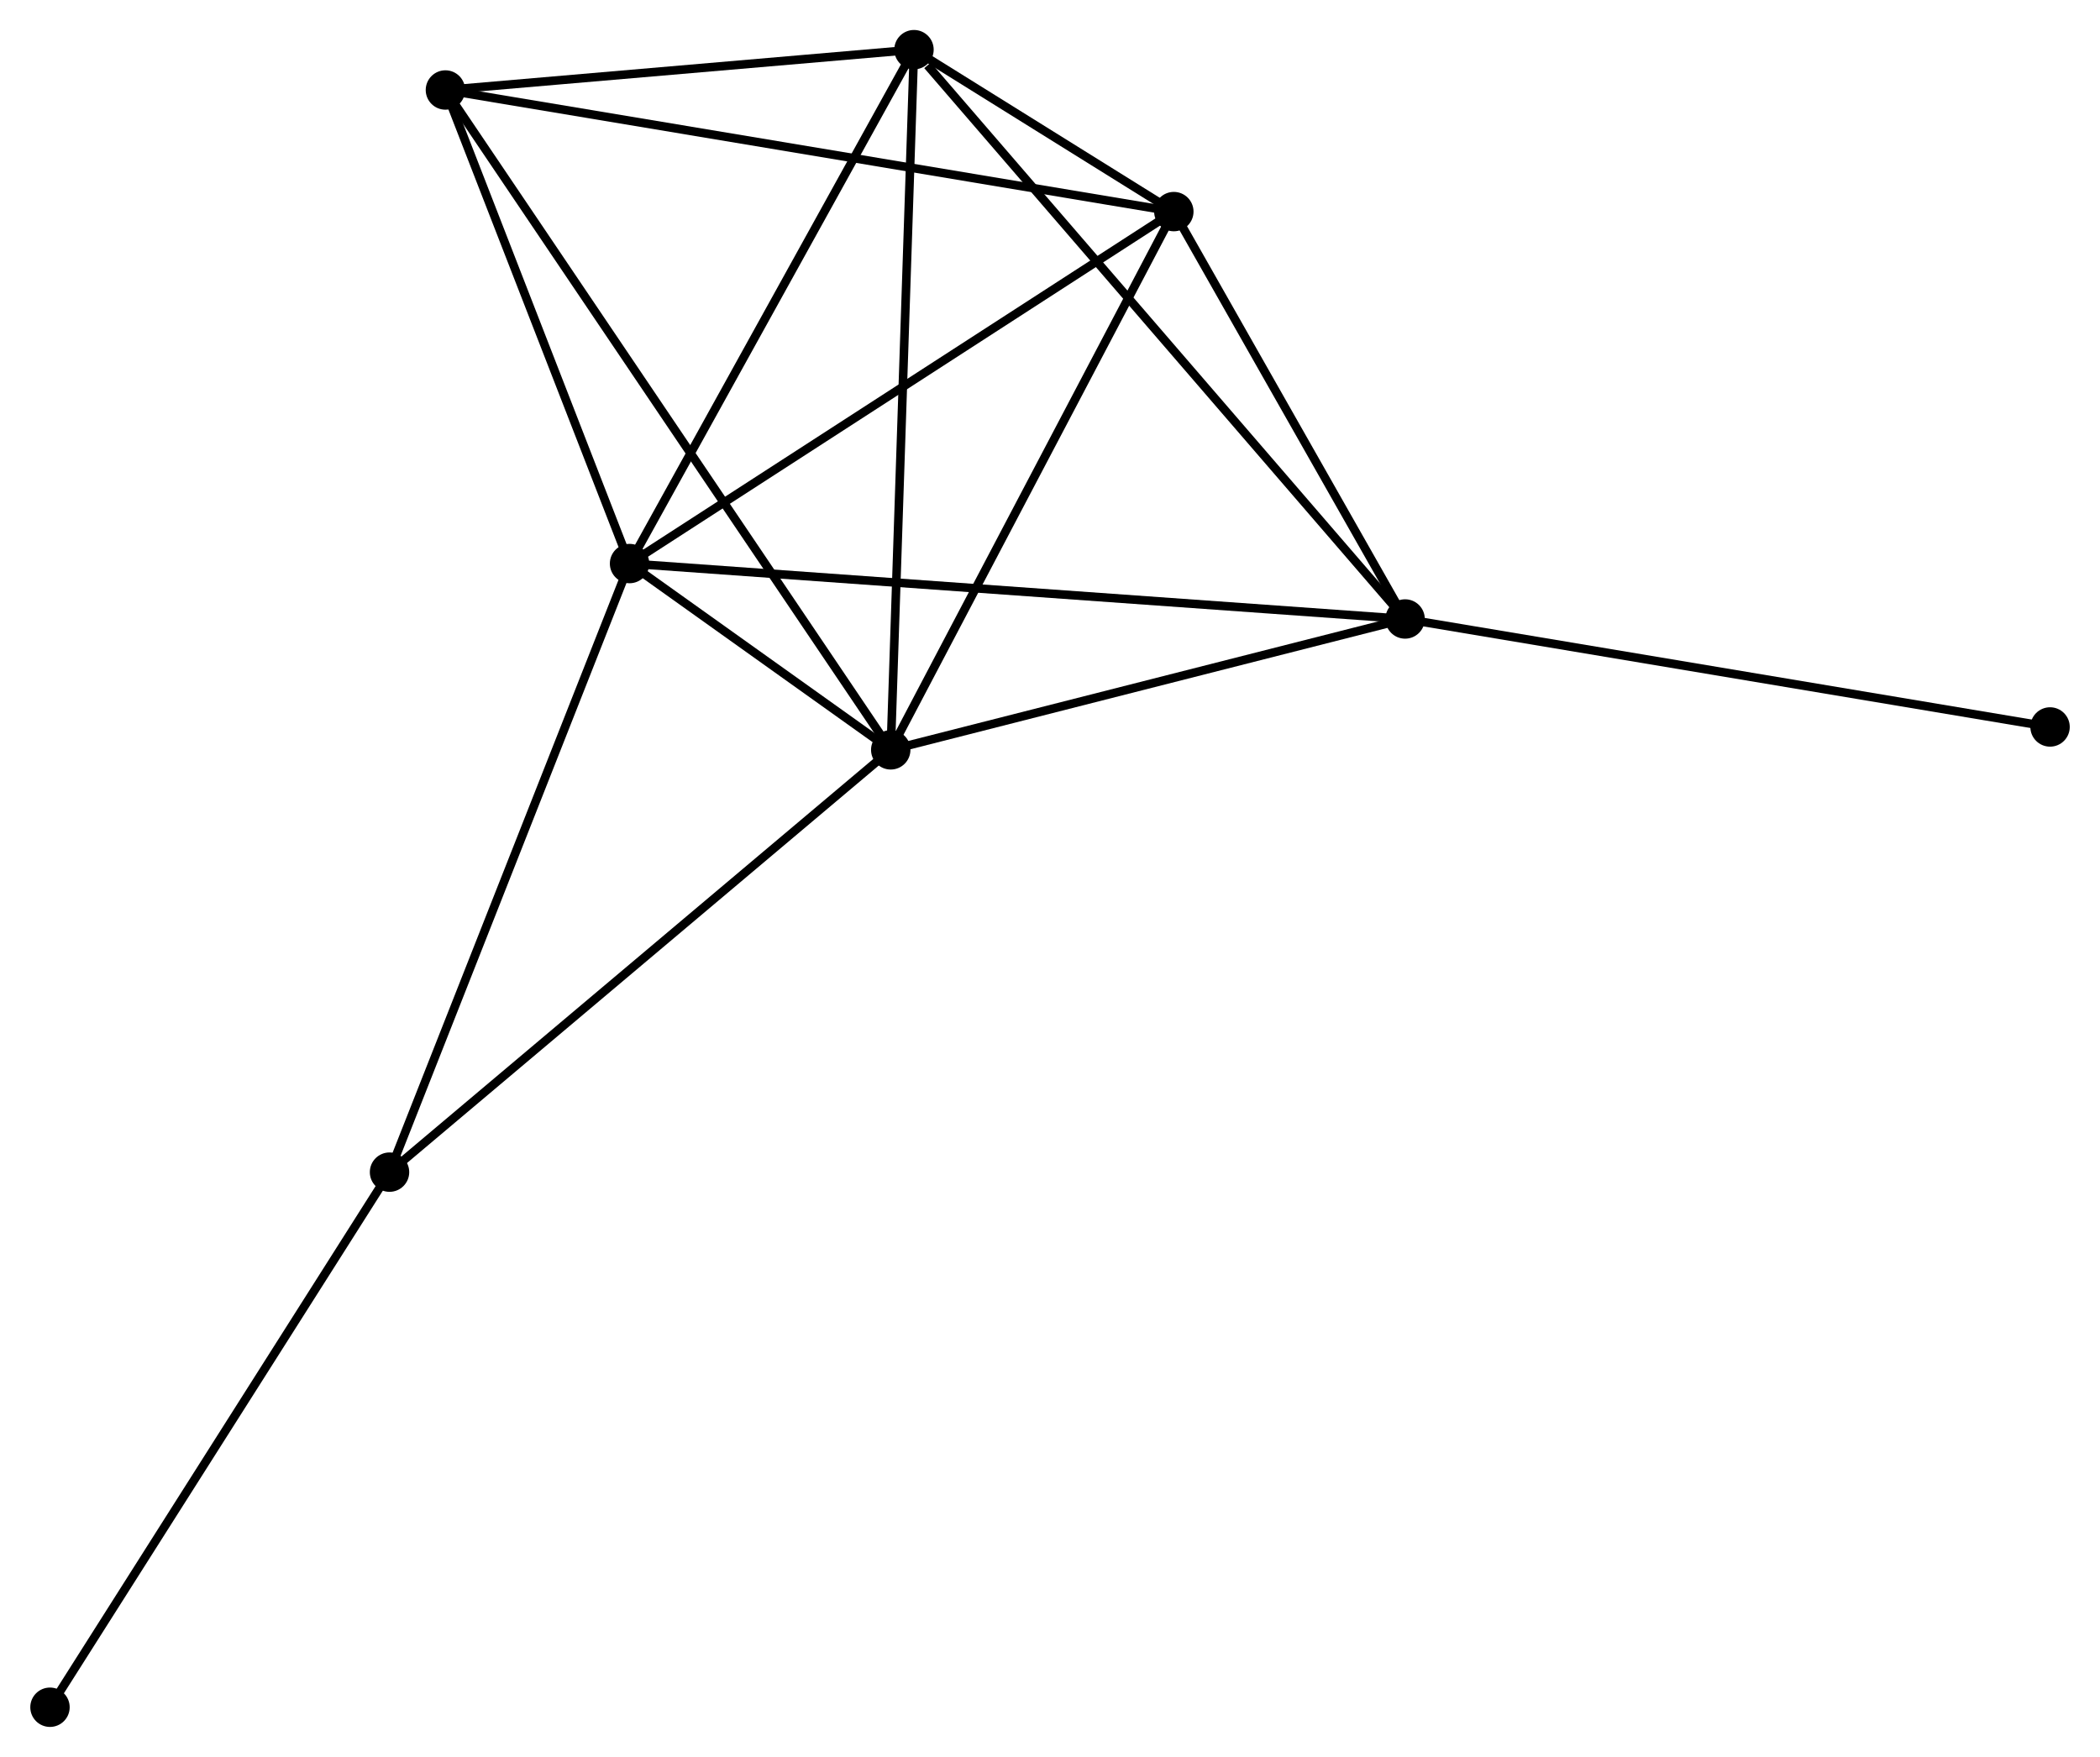 <?xml version="1.0" encoding="UTF-8" standalone="no"?>
<!DOCTYPE svg PUBLIC "-//W3C//DTD SVG 1.1//EN"
 "http://www.w3.org/Graphics/SVG/1.1/DTD/svg11.dtd">
<!-- Generated by graphviz version 2.36.0 (20140111.2315)
 -->
<!-- Title: %3 Pages: 1 -->
<svg width="245pt" height="205pt"
 viewBox="0.00 0.00 245.13 205.17" xmlns="http://www.w3.org/2000/svg" xmlns:xlink="http://www.w3.org/1999/xlink">
<g id="graph0" class="graph" transform="scale(1 1) rotate(0) translate(4 201.175)">
<title>%3</title>
<!-- 0 -->
<g id="node1" class="node"><title>0</title>
<ellipse fill="black" stroke="black" cx="69.472" cy="-135.362" rx="1.8" ry="1.8"/>
</g>
<!-- 1 -->
<g id="node2" class="node"><title>1</title>
<ellipse fill="black" stroke="black" cx="99.969" cy="-113.606" rx="1.8" ry="1.8"/>
</g>
<!-- 0&#45;&#45;1 -->
<g id="edge1" class="edge"><title>0&#45;&#45;1</title>
<path fill="none" stroke="black" d="M71.112,-134.192C76.456,-130.379 93.326,-118.345 98.467,-114.678"/>
</g>
<!-- 2 -->
<g id="node3" class="node"><title>2</title>
<ellipse fill="black" stroke="black" cx="160.028" cy="-128.889" rx="1.8" ry="1.8"/>
</g>
<!-- 0&#45;&#45;2 -->
<g id="edge2" class="edge"><title>0&#45;&#45;2</title>
<path fill="none" stroke="black" d="M71.363,-135.227C83.148,-134.384 146.392,-129.864 158.147,-129.023"/>
</g>
<!-- 3 -->
<g id="node4" class="node"><title>3</title>
<ellipse fill="black" stroke="black" cx="102.684" cy="-195.375" rx="1.8" ry="1.8"/>
</g>
<!-- 0&#45;&#45;3 -->
<g id="edge3" class="edge"><title>0&#45;&#45;3</title>
<path fill="none" stroke="black" d="M70.43,-137.093C75.28,-145.857 97.075,-185.24 101.784,-193.75"/>
</g>
<!-- 4 -->
<g id="node5" class="node"><title>4</title>
<ellipse fill="black" stroke="black" cx="133.024" cy="-176.464" rx="1.8" ry="1.8"/>
</g>
<!-- 0&#45;&#45;4 -->
<g id="edge4" class="edge"><title>0&#45;&#45;4</title>
<path fill="none" stroke="black" d="M71.043,-136.378C79.759,-142.015 122.114,-169.408 131.275,-175.333"/>
</g>
<!-- 5 -->
<g id="node6" class="node"><title>5</title>
<ellipse fill="black" stroke="black" cx="47.972" cy="-190.665" rx="1.8" ry="1.8"/>
</g>
<!-- 0&#45;&#45;5 -->
<g id="edge5" class="edge"><title>0&#45;&#45;5</title>
<path fill="none" stroke="black" d="M68.757,-137.202C65.492,-145.598 52.027,-180.233 48.712,-188.761"/>
</g>
<!-- 6 -->
<g id="node7" class="node"><title>6</title>
<ellipse fill="black" stroke="black" cx="41.446" cy="-64.29" rx="1.8" ry="1.8"/>
</g>
<!-- 0&#45;&#45;6 -->
<g id="edge6" class="edge"><title>0&#45;&#45;6</title>
<path fill="none" stroke="black" d="M68.779,-133.605C64.902,-123.772 45.928,-75.657 42.114,-65.986"/>
</g>
<!-- 1&#45;&#45;2 -->
<g id="edge7" class="edge"><title>1&#45;&#45;2</title>
<path fill="none" stroke="black" d="M101.967,-114.115C111.086,-116.435 148.699,-126.006 157.96,-128.363"/>
</g>
<!-- 1&#45;&#45;3 -->
<g id="edge8" class="edge"><title>1&#45;&#45;3</title>
<path fill="none" stroke="black" d="M100.036,-115.627C100.412,-126.94 102.249,-182.296 102.619,-193.424"/>
</g>
<!-- 1&#45;&#45;4 -->
<g id="edge9" class="edge"><title>1&#45;&#45;4</title>
<path fill="none" stroke="black" d="M100.923,-115.419C105.75,-124.598 127.442,-165.849 132.129,-174.762"/>
</g>
<!-- 1&#45;&#45;5 -->
<g id="edge10" class="edge"><title>1&#45;&#45;5</title>
<path fill="none" stroke="black" d="M98.883,-115.216C92.116,-125.244 55.801,-179.061 49.052,-189.064"/>
</g>
<!-- 1&#45;&#45;6 -->
<g id="edge11" class="edge"><title>1&#45;&#45;6</title>
<path fill="none" stroke="black" d="M98.522,-112.387C90.496,-105.623 51.493,-72.757 43.057,-65.648"/>
</g>
<!-- 2&#45;&#45;3 -->
<g id="edge12" class="edge"><title>2&#45;&#45;3</title>
<path fill="none" stroke="black" d="M158.61,-130.532C150.745,-139.651 112.528,-183.961 104.262,-193.544"/>
</g>
<!-- 2&#45;&#45;4 -->
<g id="edge13" class="edge"><title>2&#45;&#45;4</title>
<path fill="none" stroke="black" d="M159.129,-130.472C155.029,-137.695 138.118,-167.49 133.954,-174.826"/>
</g>
<!-- 8 -->
<g id="node8" class="node"><title>8</title>
<ellipse fill="black" stroke="black" cx="235.335" cy="-116.279" rx="1.8" ry="1.8"/>
</g>
<!-- 2&#45;&#45;8 -->
<g id="edge14" class="edge"><title>2&#45;&#45;8</title>
<path fill="none" stroke="black" d="M161.889,-128.577C172.308,-126.833 223.29,-118.296 233.538,-116.58"/>
</g>
<!-- 3&#45;&#45;4 -->
<g id="edge15" class="edge"><title>3&#45;&#45;4</title>
<path fill="none" stroke="black" d="M104.315,-194.358C109.534,-191.105 125.797,-180.968 131.234,-177.58"/>
</g>
<!-- 3&#45;&#45;5 -->
<g id="edge16" class="edge"><title>3&#45;&#45;5</title>
<path fill="none" stroke="black" d="M100.863,-195.218C92.556,-194.503 58.291,-191.553 49.855,-190.827"/>
</g>
<!-- 4&#45;&#45;5 -->
<g id="edge17" class="edge"><title>4&#45;&#45;5</title>
<path fill="none" stroke="black" d="M131.248,-176.761C120.274,-178.593 61.799,-188.356 50.035,-190.32"/>
</g>
<!-- 7 -->
<g id="node9" class="node"><title>7</title>
<ellipse fill="black" stroke="black" cx="1.8" cy="-1.8" rx="1.8" ry="1.8"/>
</g>
<!-- 6&#45;&#45;7 -->
<g id="edge18" class="edge"><title>6&#45;&#45;7</title>
<path fill="none" stroke="black" d="M40.466,-62.745C35.028,-54.175 8.606,-12.528 2.891,-3.52"/>
</g>
</g>
</svg>
